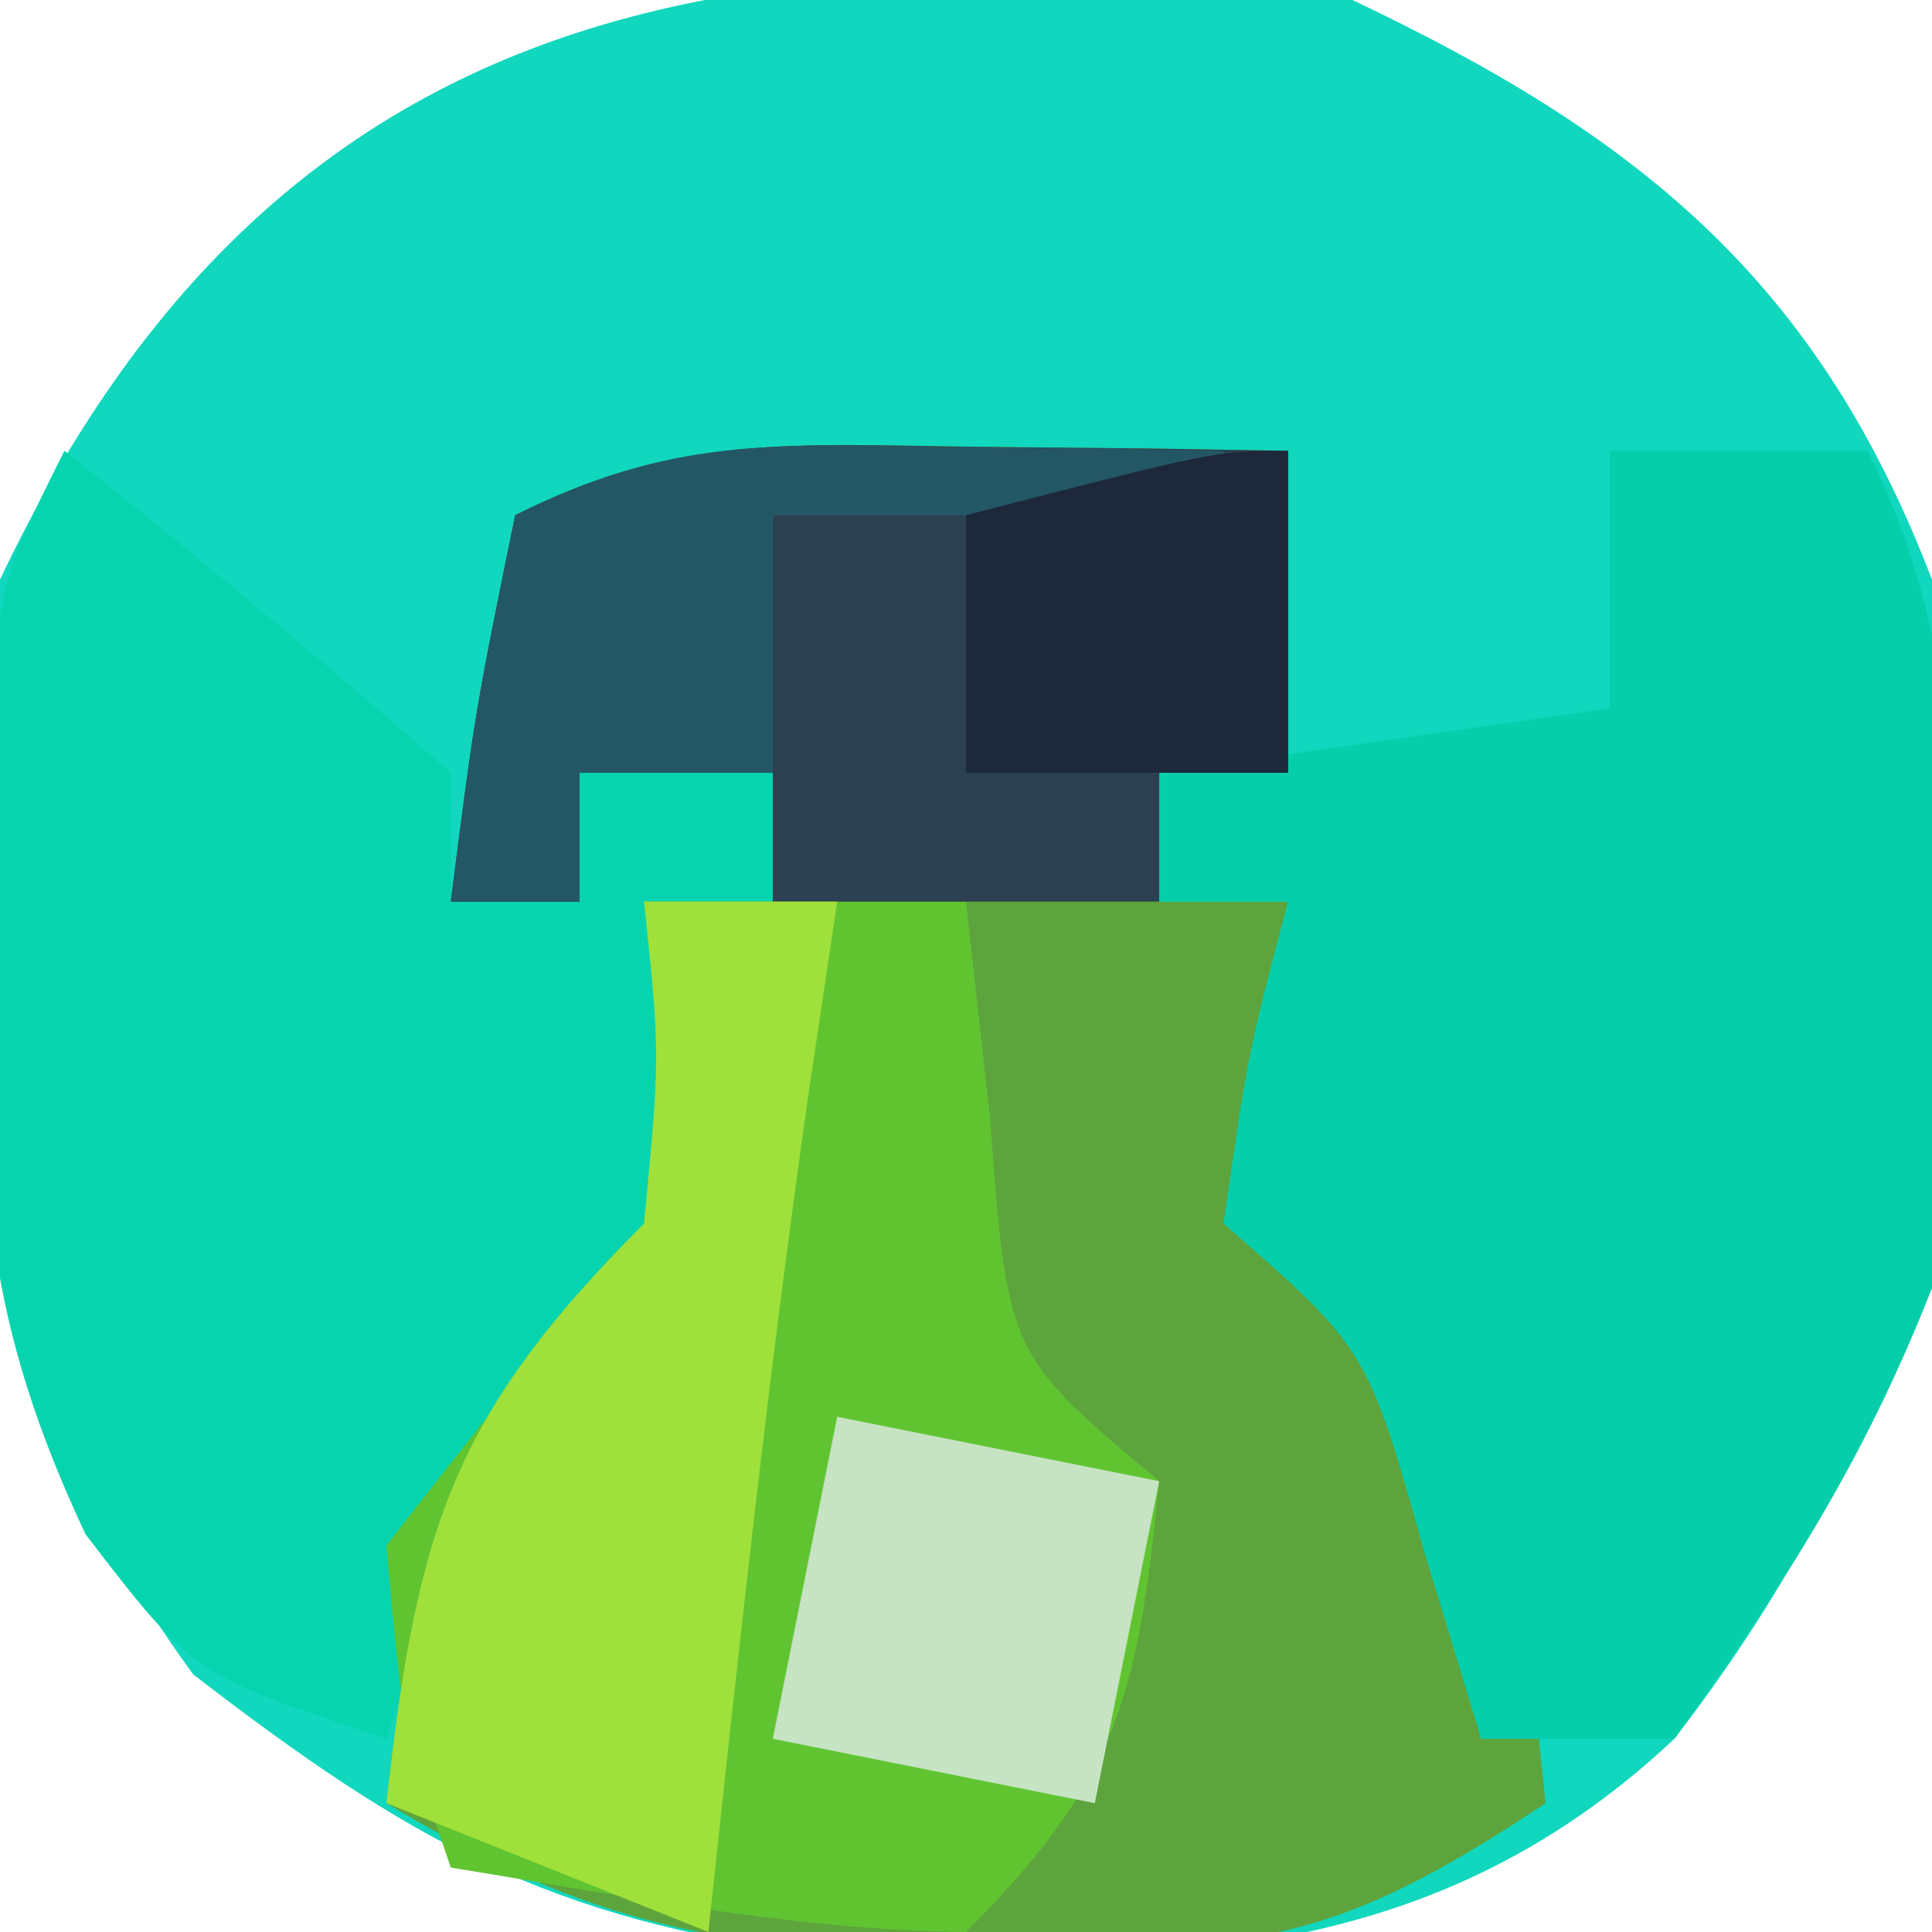 <?xml version="1.0" encoding="UTF-8"?>
<svg version="1.1" xmlns="http://www.w3.org/2000/svg" width="30" height="30">
<path d="M0 0 C4.455 2.11 7.226 4.368 9 9 C9.893 16.113 9.413 21.274 5 27 C1.128 30.637 -3.196 30.502 -8.273 30.352 C-12.471 29.81 -14.639 28.591 -18 26 C-21.933 20.614 -21.786 15.444 -21 9 C-16.639 -0.206 -9.349 -1.14 0 0 Z " fill="#10D7BD" transform="translate(21,0)"/>
<path d="M0 0 C0.91 0.009 1.82 0.018 2.758 0.027 C3.456 0.039 4.155 0.051 4.875 0.062 C4.875 1.712 4.875 3.362 4.875 5.062 C4.215 5.062 3.555 5.062 2.875 5.062 C2.875 5.723 2.875 6.383 2.875 7.062 C3.535 7.062 4.195 7.062 4.875 7.062 C4.813 7.826 4.751 8.589 4.688 9.375 C4.581 12.083 4.581 12.083 6.312 13.5 C8.565 15.752 8.532 17.978 8.875 21.062 C5.535 23.289 4.342 23.334 0.438 23.312 C-0.51 23.318 -1.457 23.323 -2.434 23.328 C-5.151 23.06 -6.8 22.448 -9.125 21.062 C-8.65 16.789 -8.098 15.036 -5.125 12.062 C-4.874 9.437 -4.874 9.437 -5.125 7.062 C-4.465 7.062 -3.805 7.062 -3.125 7.062 C-3.125 6.402 -3.125 5.742 -3.125 5.062 C-4.115 5.062 -5.105 5.062 -6.125 5.062 C-6.125 5.723 -6.125 6.383 -6.125 7.062 C-6.785 7.062 -7.445 7.062 -8.125 7.062 C-7.75 4.125 -7.75 4.125 -7.125 1.062 C-4.6 -0.2 -2.813 -0.036 0 0 Z " fill="#5DA43D" transform="translate(15.125,6.938)"/>
<path d="M0 0 C1.32 0 2.64 0 4 0 C5.972 3.944 5.455 8.702 5 13 C3.938 15.707 2.701 17.608 1 20 C0.01 20 -0.98 20 -2 20 C-2.289 19.051 -2.578 18.102 -2.875 17.125 C-3.768 13.948 -3.768 13.948 -6 12 C-5.625 9.375 -5.625 9.375 -5 7 C-5.66 7 -6.32 7 -7 7 C-7 6.34 -7 5.68 -7 5 C-3.535 4.505 -3.535 4.505 0 4 C0 2.68 0 1.36 0 0 Z " fill="#06CEAB" transform="translate(25,7)"/>
<path d="M0 0 C2.041 1.616 4.041 3.286 6 5 C6 5.66 6 6.32 6 7 C6.66 7 7.32 7 8 7 C8 6.34 8 5.68 8 5 C8.99 5 9.98 5 11 5 C11 5.66 11 6.32 11 7 C10.34 7 9.68 7 9 7 C9.248 7.722 9.495 8.444 9.75 9.188 C10 12 10 12 8.125 14.625 C7.073 15.801 7.073 15.801 6 17 C5.67 17.99 5.34 18.98 5 20 C2 19 2 19 0.328 16.824 C-1.204 13.566 -1.339 11.393 -1.25 7.812 C-1.235 6.767 -1.219 5.722 -1.203 4.645 C-1 2 -1 2 0 0 Z " fill="#06D4AE" transform="translate(1,7)"/>
<path d="M0 0 C1.65 0 3.3 0 5 0 C5.124 1.114 5.247 2.228 5.375 3.375 C5.647 7.031 5.647 7.031 8 9 C7.67 12.297 7.377 13.623 5 16 C2.271 15.967 -0.297 15.436 -3 15 C-3.75 12.812 -3.75 12.812 -4 10 C-2.693 8.313 -1.358 6.646 0 5 C0.336 2.29 0.336 2.29 0 0 Z " fill="#60C431" transform="translate(10,14)"/>
<path d="M0 0 C0.91 0.009 1.82 0.018 2.758 0.027 C3.456 0.039 4.155 0.051 4.875 0.062 C4.875 1.712 4.875 3.362 4.875 5.062 C4.215 5.062 3.555 5.062 2.875 5.062 C2.875 5.723 2.875 6.383 2.875 7.062 C0.895 7.062 -1.085 7.062 -3.125 7.062 C-3.125 6.402 -3.125 5.742 -3.125 5.062 C-4.115 5.062 -5.105 5.062 -6.125 5.062 C-6.125 5.723 -6.125 6.383 -6.125 7.062 C-6.785 7.062 -7.445 7.062 -8.125 7.062 C-7.75 4.125 -7.75 4.125 -7.125 1.062 C-4.6 -0.2 -2.813 -0.036 0 0 Z " fill="#2B4152" transform="translate(15.125,6.938)"/>
<path d="M0 0 C0.99 0 1.98 0 3 0 C2.856 0.969 2.711 1.939 2.562 2.938 C1.94 7.281 1.465 11.638 1 16 C-1.475 15.01 -1.475 15.01 -4 14 C-3.525 9.727 -2.973 7.973 0 5 C0.251 2.374 0.251 2.374 0 0 Z " fill="#9FE03A" transform="translate(10,14)"/>
<path d="M0 0 C1.65 0.33 3.3 0.66 5 1 C4.67 2.65 4.34 4.3 4 6 C2.35 5.67 0.7 5.34 -1 5 C-0.67 3.35 -0.34 1.7 0 0 Z " fill="#C6E4C3" transform="translate(13,22)"/>
<path d="M0 0 C1.226 0.014 1.226 0.014 2.477 0.027 C3.416 0.045 3.416 0.045 4.375 0.062 C4.375 0.393 4.375 0.723 4.375 1.062 C2.065 1.062 -0.245 1.062 -2.625 1.062 C-2.625 2.382 -2.625 3.703 -2.625 5.062 C-3.615 5.062 -4.605 5.062 -5.625 5.062 C-5.625 5.723 -5.625 6.383 -5.625 7.062 C-6.285 7.062 -6.945 7.062 -7.625 7.062 C-7.25 4.125 -7.25 4.125 -6.625 1.062 C-4.22 -0.14 -2.675 -0.038 0 0 Z " fill="#245765" transform="translate(14.625,6.938)"/>
<path d="M0 0 C0 1.65 0 3.3 0 5 C-1.65 5 -3.3 5 -5 5 C-5 3.68 -5 2.36 -5 1 C-1.125 0 -1.125 0 0 0 Z " fill="#1D283A" transform="translate(20,7)"/>
</svg>

